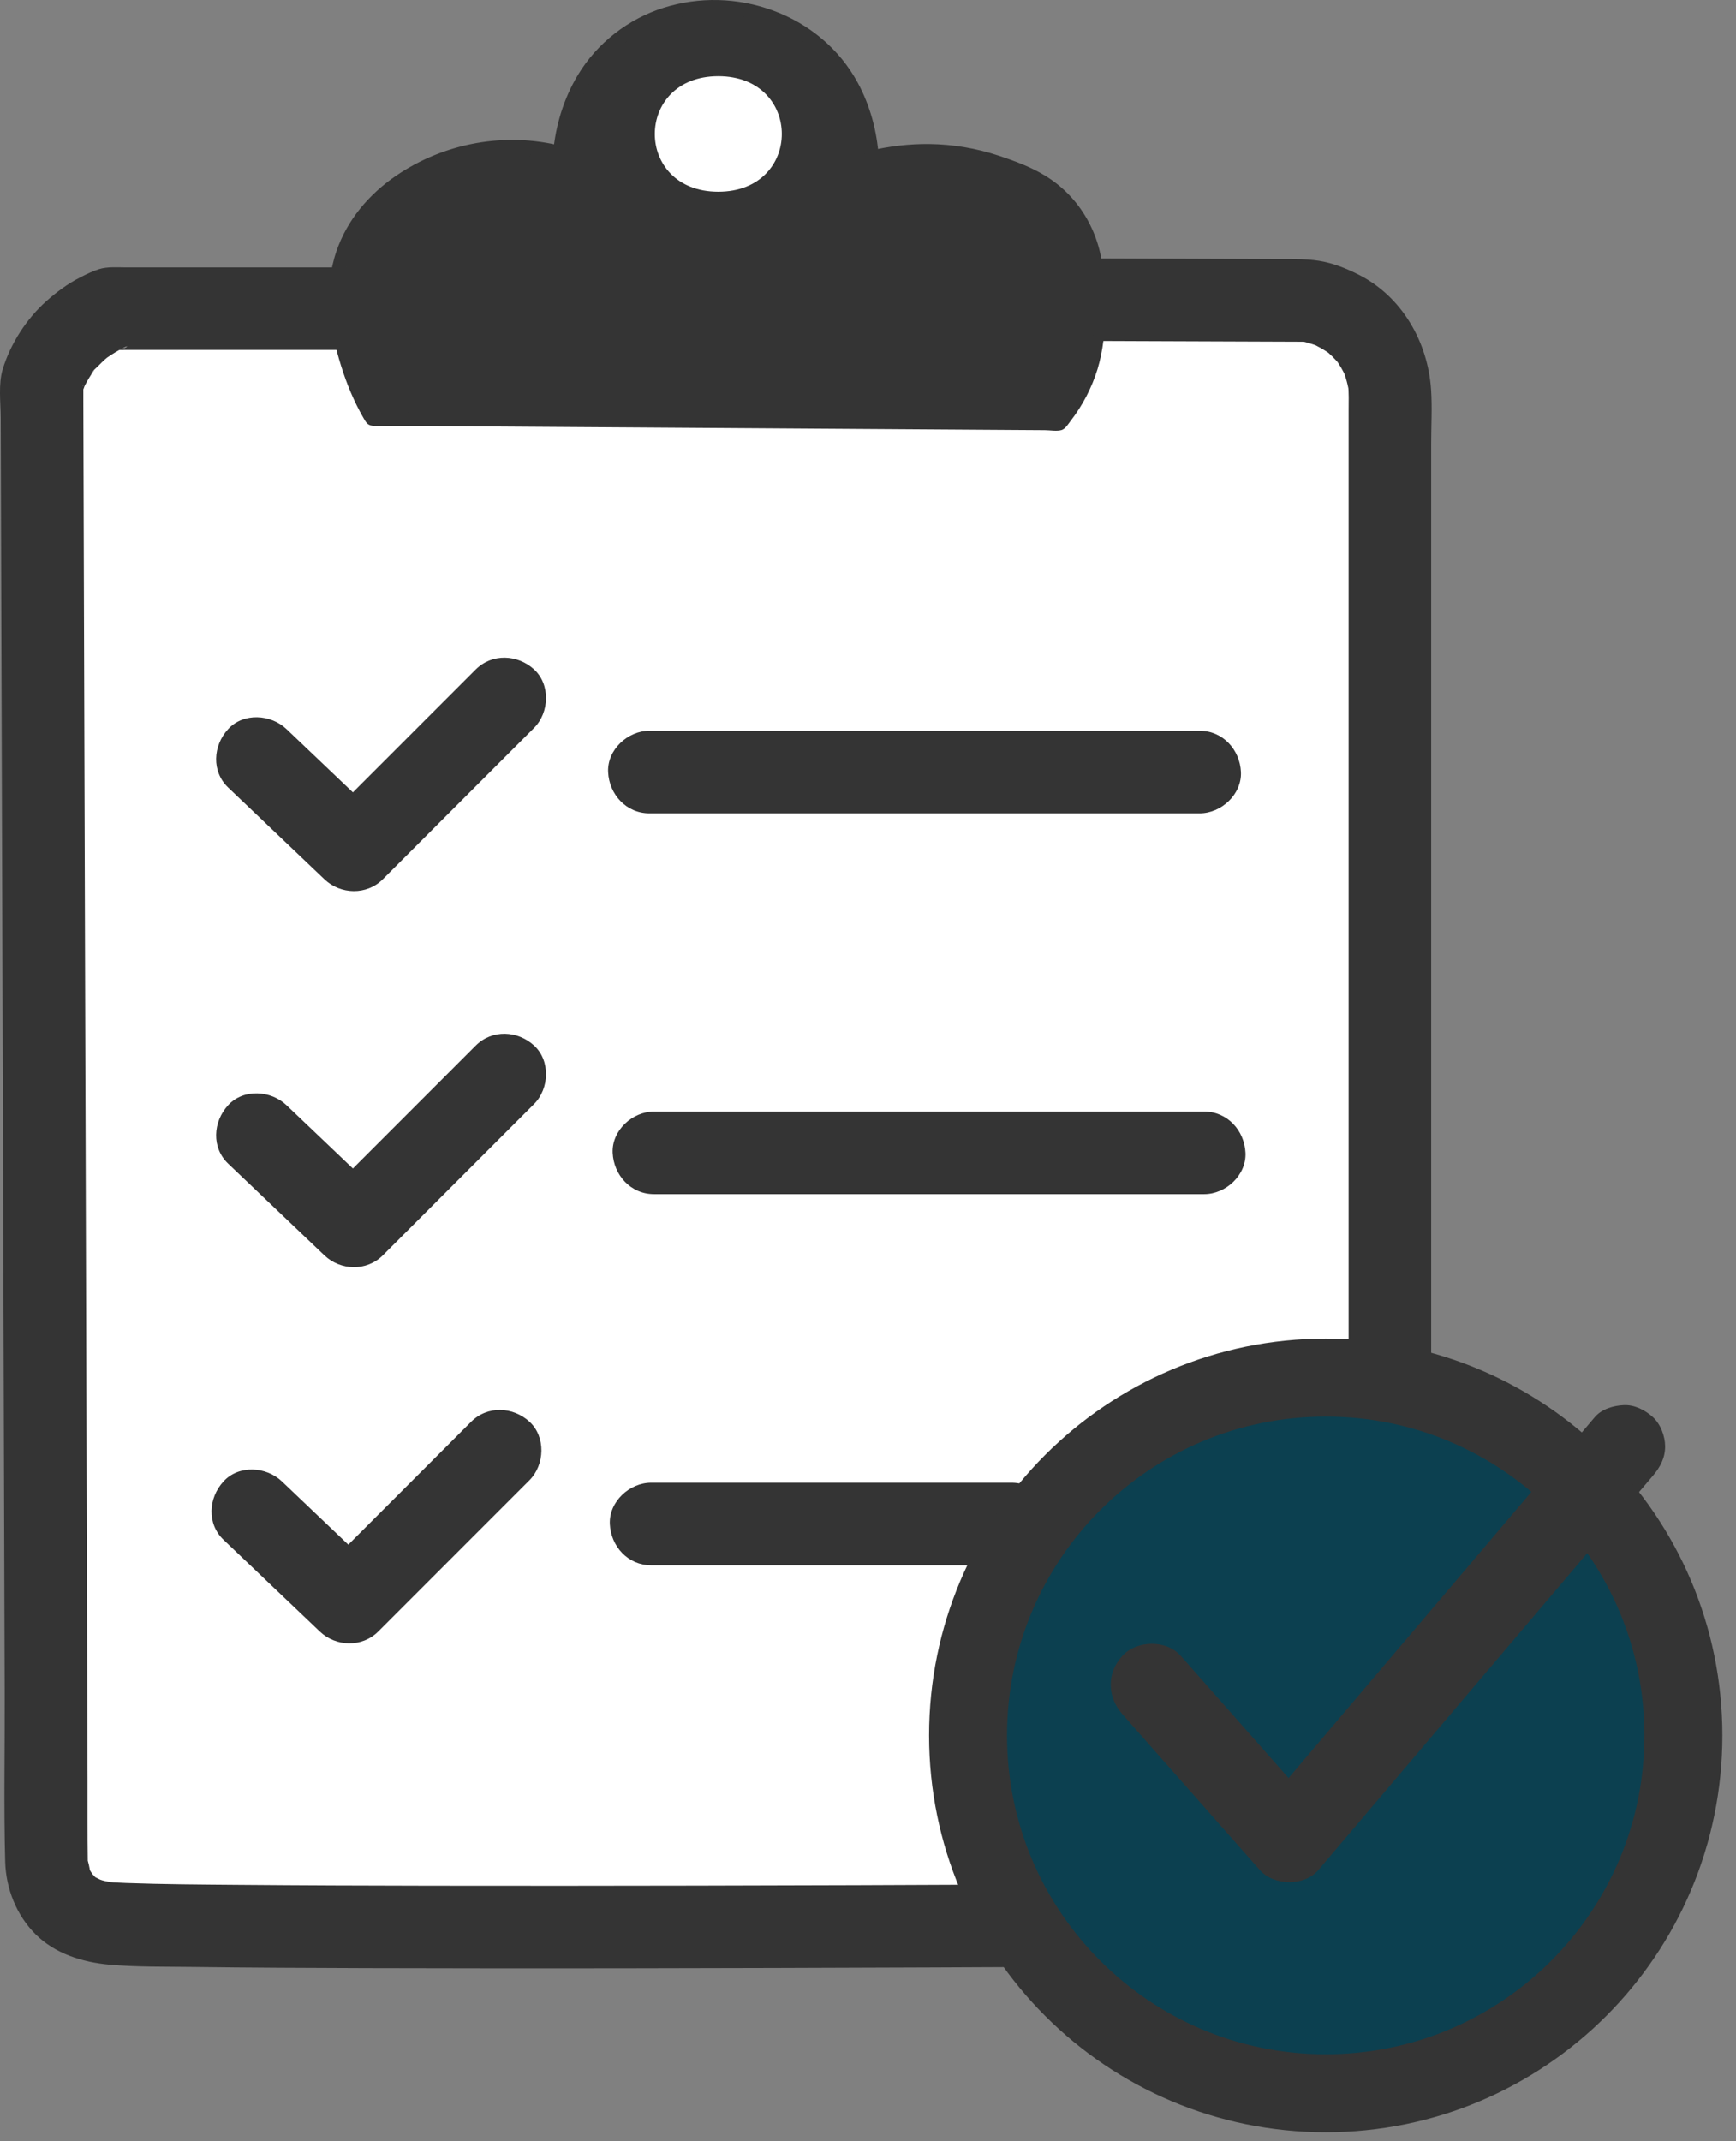 <svg width="73" height="90" viewBox="0 0 73 90" fill="none" xmlns="http://www.w3.org/2000/svg">
<rect x="0" y="0" width="73" height="90" fill="#808080" stroke="none"/>
<path d="M57.967 13.458C48.21 13.204 38.111 13.127 27.693 13.265C18.906 13.383 10.352 13.647 2.047 14.037C2.068 25.736 2.132 37.433 2.24 49.132C2.334 59.415 2.463 69.698 2.625 79.984C15.608 80.177 28.593 80.37 41.577 80.562C39.355 74.893 40.306 68.474 44.083 63.786C49.587 56.955 58.059 57.556 58.738 57.616C58.482 42.897 58.223 28.177 57.967 13.458Z" fill="white" stroke="#FFFF00" stroke-width="0.193" stroke-miterlimit="10"/>
<path d="M44.758 17.604C44.9 17.359 47.365 13.007 45.529 9.698C44.777 8.34 43.601 7.577 43.601 7.577C42.59 6.919 41.638 6.784 40.323 6.613C39.41 6.493 38.082 6.406 36.466 6.613C36.483 6.082 36.476 4.2 35.116 2.563C33.391 0.486 30.851 0.45 30.296 0.442C29.651 0.432 27.5 0.496 25.668 2.178C23.778 3.915 23.578 6.138 23.547 6.613C20.103 5.994 16.871 6.929 15.448 9.119C14.526 10.539 14.495 12.28 14.484 12.976C14.447 15.137 15.197 16.788 15.641 17.604H44.758Z" fill="#343434" stroke="#343434" stroke-width="0.193" stroke-miterlimit="10"/>
<path d="M16.412 11.241H5.326C4.946 11.241 4.524 11.202 4.162 11.314C3.888 11.399 3.61 11.538 3.354 11.669C2.847 11.927 2.38 12.276 1.956 12.652C1.117 13.397 0.442 14.442 0.114 15.518C-0.075 16.14 0.027 16.908 0.029 17.558C0.029 18.169 0.033 18.78 0.035 19.392C0.043 21.86 0.051 24.328 0.058 26.796C0.074 31.733 0.089 36.669 0.105 41.605C0.12 46.542 0.135 51.478 0.151 56.414C0.166 61.351 0.182 66.287 0.197 71.224C0.205 73.565 0.155 75.913 0.218 78.252C0.249 79.384 0.689 80.504 1.499 81.309C2.309 82.113 3.45 82.481 4.607 82.583C5.764 82.685 6.919 82.662 8.068 82.678C10.517 82.71 12.966 82.72 15.415 82.728C18.94 82.739 22.467 82.739 25.992 82.736C30.394 82.73 34.796 82.716 39.2 82.699C40.38 82.693 41.559 82.689 42.739 82.683C43.647 82.68 44.517 81.889 44.474 80.948C44.432 80.011 43.712 79.209 42.739 79.213C38.252 79.234 33.763 79.251 29.276 79.259C25.558 79.266 21.838 79.27 18.12 79.263C15.402 79.259 12.681 79.249 9.962 79.226C8.412 79.213 6.859 79.205 5.309 79.149C5.13 79.143 4.952 79.135 4.773 79.124C4.578 79.11 4.137 79.004 4.765 79.137C4.609 79.105 4.453 79.081 4.297 79.037C4.219 79.014 3.884 78.887 4.16 79C4.435 79.114 4.088 78.946 4.017 78.91C3.965 78.881 3.838 78.769 4.023 78.927C4.227 79.101 4.042 78.937 3.994 78.892C3.946 78.848 3.701 78.563 3.867 78.773C4.032 78.983 3.832 78.701 3.799 78.642C3.766 78.582 3.741 78.524 3.71 78.466C3.618 78.295 3.813 78.806 3.782 78.626C3.761 78.495 3.716 78.25 3.66 78.135C3.691 78.198 3.701 78.632 3.697 78.362C3.697 78.308 3.693 78.254 3.691 78.2C3.674 77.076 3.685 75.948 3.681 74.824C3.666 70.001 3.651 65.177 3.637 60.354C3.622 55.508 3.606 50.663 3.593 45.817C3.579 40.971 3.562 36.169 3.548 31.347C3.533 26.524 3.518 21.7 3.504 16.877C3.504 16.719 3.504 16.561 3.504 16.401C3.504 16.372 3.485 16.218 3.504 16.197C3.539 16.158 3.373 16.555 3.469 16.439C3.489 16.416 3.56 16.233 3.55 16.218C3.55 16.218 3.381 16.59 3.452 16.451C3.477 16.401 3.5 16.347 3.523 16.295C3.616 16.104 3.72 15.919 3.838 15.739C3.867 15.693 3.903 15.651 3.93 15.604C4.029 15.439 3.826 15.738 3.83 15.728C3.874 15.601 4.057 15.458 4.152 15.36C4.237 15.271 4.326 15.186 4.418 15.105C4.462 15.066 4.509 15.03 4.551 14.991C4.723 14.835 4.277 15.182 4.462 15.059C4.648 14.935 4.813 14.823 5 14.721C5.085 14.675 5.17 14.635 5.257 14.592C5.274 14.584 5.347 14.563 5.357 14.546C5.309 14.629 5.018 14.675 4.931 14.689C4.642 14.731 4.864 14.706 4.931 14.708C5.02 14.712 5.112 14.708 5.201 14.708H16.424C17.332 14.708 18.201 13.909 18.159 12.972C18.116 12.035 17.397 11.237 16.424 11.237L16.412 11.241Z" fill="#343434"/>
<path d="M44.563 14.326C48.026 14.34 51.489 14.351 54.953 14.365L54.492 14.303C54.843 14.351 55.184 14.452 55.512 14.587L55.097 14.411C55.421 14.548 55.726 14.722 56.007 14.934L55.657 14.662C55.932 14.876 56.177 15.119 56.393 15.395L56.121 15.044C56.324 15.312 56.491 15.599 56.624 15.906L56.449 15.491C56.594 15.842 56.692 16.206 56.744 16.582L56.682 16.122C56.729 16.503 56.711 16.883 56.711 17.267V58.679C56.711 59.587 57.51 60.456 58.447 60.414C59.384 60.372 60.182 59.652 60.182 58.679V18.663C60.182 17.905 60.228 17.136 60.178 16.38C60.045 14.369 58.948 12.448 57.106 11.532C56.59 11.274 56.038 11.054 55.464 10.963C54.889 10.873 54.357 10.892 53.798 10.89C53.285 10.89 52.772 10.886 52.259 10.884C50.207 10.877 48.154 10.869 46.102 10.861C45.589 10.861 45.076 10.857 44.563 10.855C43.655 10.852 42.785 11.656 42.828 12.591C42.87 13.526 43.589 14.322 44.563 14.326Z" fill="#343434"/>
<path d="M9.593 33.102C10.943 34.388 12.292 35.672 13.642 36.958C14.321 37.604 15.42 37.635 16.097 36.958C18.218 34.837 20.339 32.716 22.46 30.595C23.102 29.953 23.151 28.774 22.46 28.14C21.77 27.506 20.692 27.454 20.006 28.14L13.642 34.503H16.097C14.747 33.217 13.397 31.933 12.047 30.647C11.39 30.02 10.237 29.945 9.593 30.647C8.949 31.349 8.891 32.432 9.593 33.102Z" fill="#343434"/>
<path d="M9.593 48.911C10.943 50.197 12.292 51.481 13.642 52.767C14.321 53.413 15.42 53.444 16.097 52.767C18.218 50.646 20.339 48.525 22.46 46.404C23.102 45.762 23.151 44.584 22.46 43.949C21.768 43.313 20.692 43.263 20.006 43.949L13.642 50.313H16.097C14.747 49.026 13.397 47.742 12.047 46.456C11.39 45.829 10.237 45.754 9.593 46.456C8.949 47.158 8.891 48.242 9.593 48.911Z" fill="#343434"/>
<path d="M9.399 64.723C10.749 66.01 12.099 67.294 13.449 68.58C14.128 69.226 15.227 69.257 15.904 68.58C18.025 66.459 20.146 64.338 22.267 62.217C22.909 61.574 22.957 60.396 22.267 59.762C21.575 59.126 20.499 59.075 19.812 59.762L13.449 66.125H15.904C14.554 64.839 13.204 63.555 11.854 62.269C11.197 61.642 10.043 61.567 9.399 62.269C8.755 62.971 8.698 64.054 9.399 64.723Z" fill="#343434"/>
<path d="M27.307 34.188H50.447C51.355 34.188 52.224 33.389 52.182 32.452C52.14 31.511 51.42 30.717 50.447 30.717H27.307C26.399 30.717 25.529 31.515 25.572 32.452C25.614 33.389 26.334 34.188 27.307 34.188Z" fill="#343434"/>
<path d="M27.499 50.194H50.638C51.546 50.194 52.416 49.395 52.373 48.458C52.331 47.521 51.612 46.723 50.638 46.723H27.499C26.59 46.723 25.721 47.521 25.763 48.458C25.806 49.395 26.525 50.194 27.499 50.194Z" fill="#343434"/>
<path d="M27.38 65.795H42.54C43.448 65.795 44.318 64.997 44.275 64.06C44.233 63.123 43.513 62.324 42.54 62.324H27.38C26.471 62.324 25.602 63.123 25.644 64.06C25.686 64.997 26.406 65.795 27.38 65.795Z" fill="#343434"/>
<path d="M45.819 14.326C45.665 15.528 45.148 16.673 44.361 17.593L44.565 17.508C40.801 17.483 37.038 17.458 33.275 17.433C29.511 17.408 25.747 17.383 21.985 17.358C19.872 17.344 17.757 17.329 15.643 17.315L15.894 17.458C15.258 16.403 14.831 15.225 14.577 14.02C14.276 12.603 14.374 11.114 15.105 9.837C16.091 8.114 18.048 6.989 19.957 6.602C21.116 6.367 22.331 6.409 23.474 6.698C23.669 6.748 23.823 6.608 23.84 6.419C23.908 5.628 24.147 4.728 24.519 3.962C25.155 2.653 26.23 1.602 27.585 1.052C30.288 -0.041 33.682 0.83 35.302 3.316C35.938 4.294 36.301 5.451 36.374 6.611C36.386 6.804 36.55 6.935 36.74 6.891C38.252 6.542 39.841 6.534 41.343 6.947C42.697 7.319 44.114 7.888 44.959 9.07C45.495 9.82 45.776 10.711 45.823 11.627C45.842 11.997 46.42 11.999 46.401 11.627C46.31 9.874 45.441 8.287 43.927 7.371C43.324 7.007 42.66 6.764 41.993 6.542C41.054 6.232 40.069 6.066 39.078 6.054C38.241 6.045 37.402 6.145 36.584 6.334L36.951 6.613C36.881 5.522 36.59 4.438 36.068 3.476C35.298 2.055 34.018 0.996 32.506 0.443C30.994 -0.111 29.4 -0.139 27.917 0.323C26.434 0.786 25.101 1.806 24.288 3.173C23.701 4.155 23.358 5.285 23.26 6.421L23.626 6.141C21.247 5.537 18.688 6.002 16.661 7.383C15.514 8.164 14.594 9.247 14.143 10.572C13.603 12.159 13.856 13.821 14.344 15.383C14.583 16.145 14.887 16.883 15.288 17.576C15.381 17.736 15.445 17.865 15.643 17.894C15.888 17.93 16.164 17.898 16.413 17.9C16.925 17.903 17.439 17.907 17.949 17.909C19.999 17.923 22.049 17.936 24.099 17.95C28.167 17.977 32.234 18.004 36.303 18.031C38.337 18.044 40.371 18.058 42.404 18.071C42.917 18.075 43.43 18.079 43.941 18.081C44.147 18.081 44.444 18.137 44.643 18.075C44.801 18.025 44.913 17.832 45.009 17.707C45.518 17.051 45.906 16.309 46.151 15.516C46.27 15.127 46.347 14.729 46.399 14.325C46.447 13.956 45.867 13.96 45.821 14.325L45.819 14.326Z" fill="#343434"/>
<path d="M70.491 72.85C70.321 69.047 69.072 65.104 66.185 62.452C63.308 59.812 59.772 58.147 55.788 58.147C52.018 58.147 48.057 59.787 45.391 62.452C43.956 63.785 42.944 65.362 42.35 67.184C41.43 68.937 41.008 70.825 41.083 72.85C41.252 76.652 42.502 80.596 45.389 83.247C48.266 85.889 51.802 87.553 55.786 87.553C59.556 87.553 63.516 85.912 66.183 83.247C67.618 81.914 68.63 80.337 69.224 78.515C70.144 76.762 70.566 74.874 70.491 72.85Z" fill="#0C4050" stroke="#343434" stroke-width="0.193" stroke-miterlimit="10"/>
<path d="M47.195 72.052C49.123 74.237 51.051 76.424 52.98 78.609C53.564 79.272 54.854 79.291 55.434 78.609C59.089 74.305 62.743 69.999 66.397 65.695C67.434 64.472 68.473 63.25 69.511 62.025C69.814 61.669 70.02 61.281 70.02 60.799C70.02 60.373 69.831 59.866 69.511 59.573C69.191 59.28 68.745 59.044 68.284 59.064C67.847 59.083 67.353 59.224 67.058 59.573C63.404 63.877 59.75 68.182 56.096 72.486C55.058 73.709 54.019 74.931 52.982 76.156H55.436C53.508 73.971 51.58 71.784 49.651 69.6C49.05 68.917 47.804 68.938 47.197 69.6C46.528 70.329 46.555 71.326 47.197 72.054L47.195 72.052Z" fill="#343434"/>
<path d="M55.748 87.987C64.054 87.987 70.788 81.254 70.788 72.947C70.788 64.64 64.054 57.906 55.748 57.906C47.441 57.906 40.707 64.64 40.707 72.947C40.707 81.254 47.441 87.987 55.748 87.987Z" stroke="#343434" stroke-width="3.278" stroke-miterlimit="10"/>
<path d="M30.204 3.203C26.648 3.203 26.643 8.059 30.204 8.059C33.766 8.059 33.766 3.203 30.204 3.203Z" fill="white"/>
</svg>
